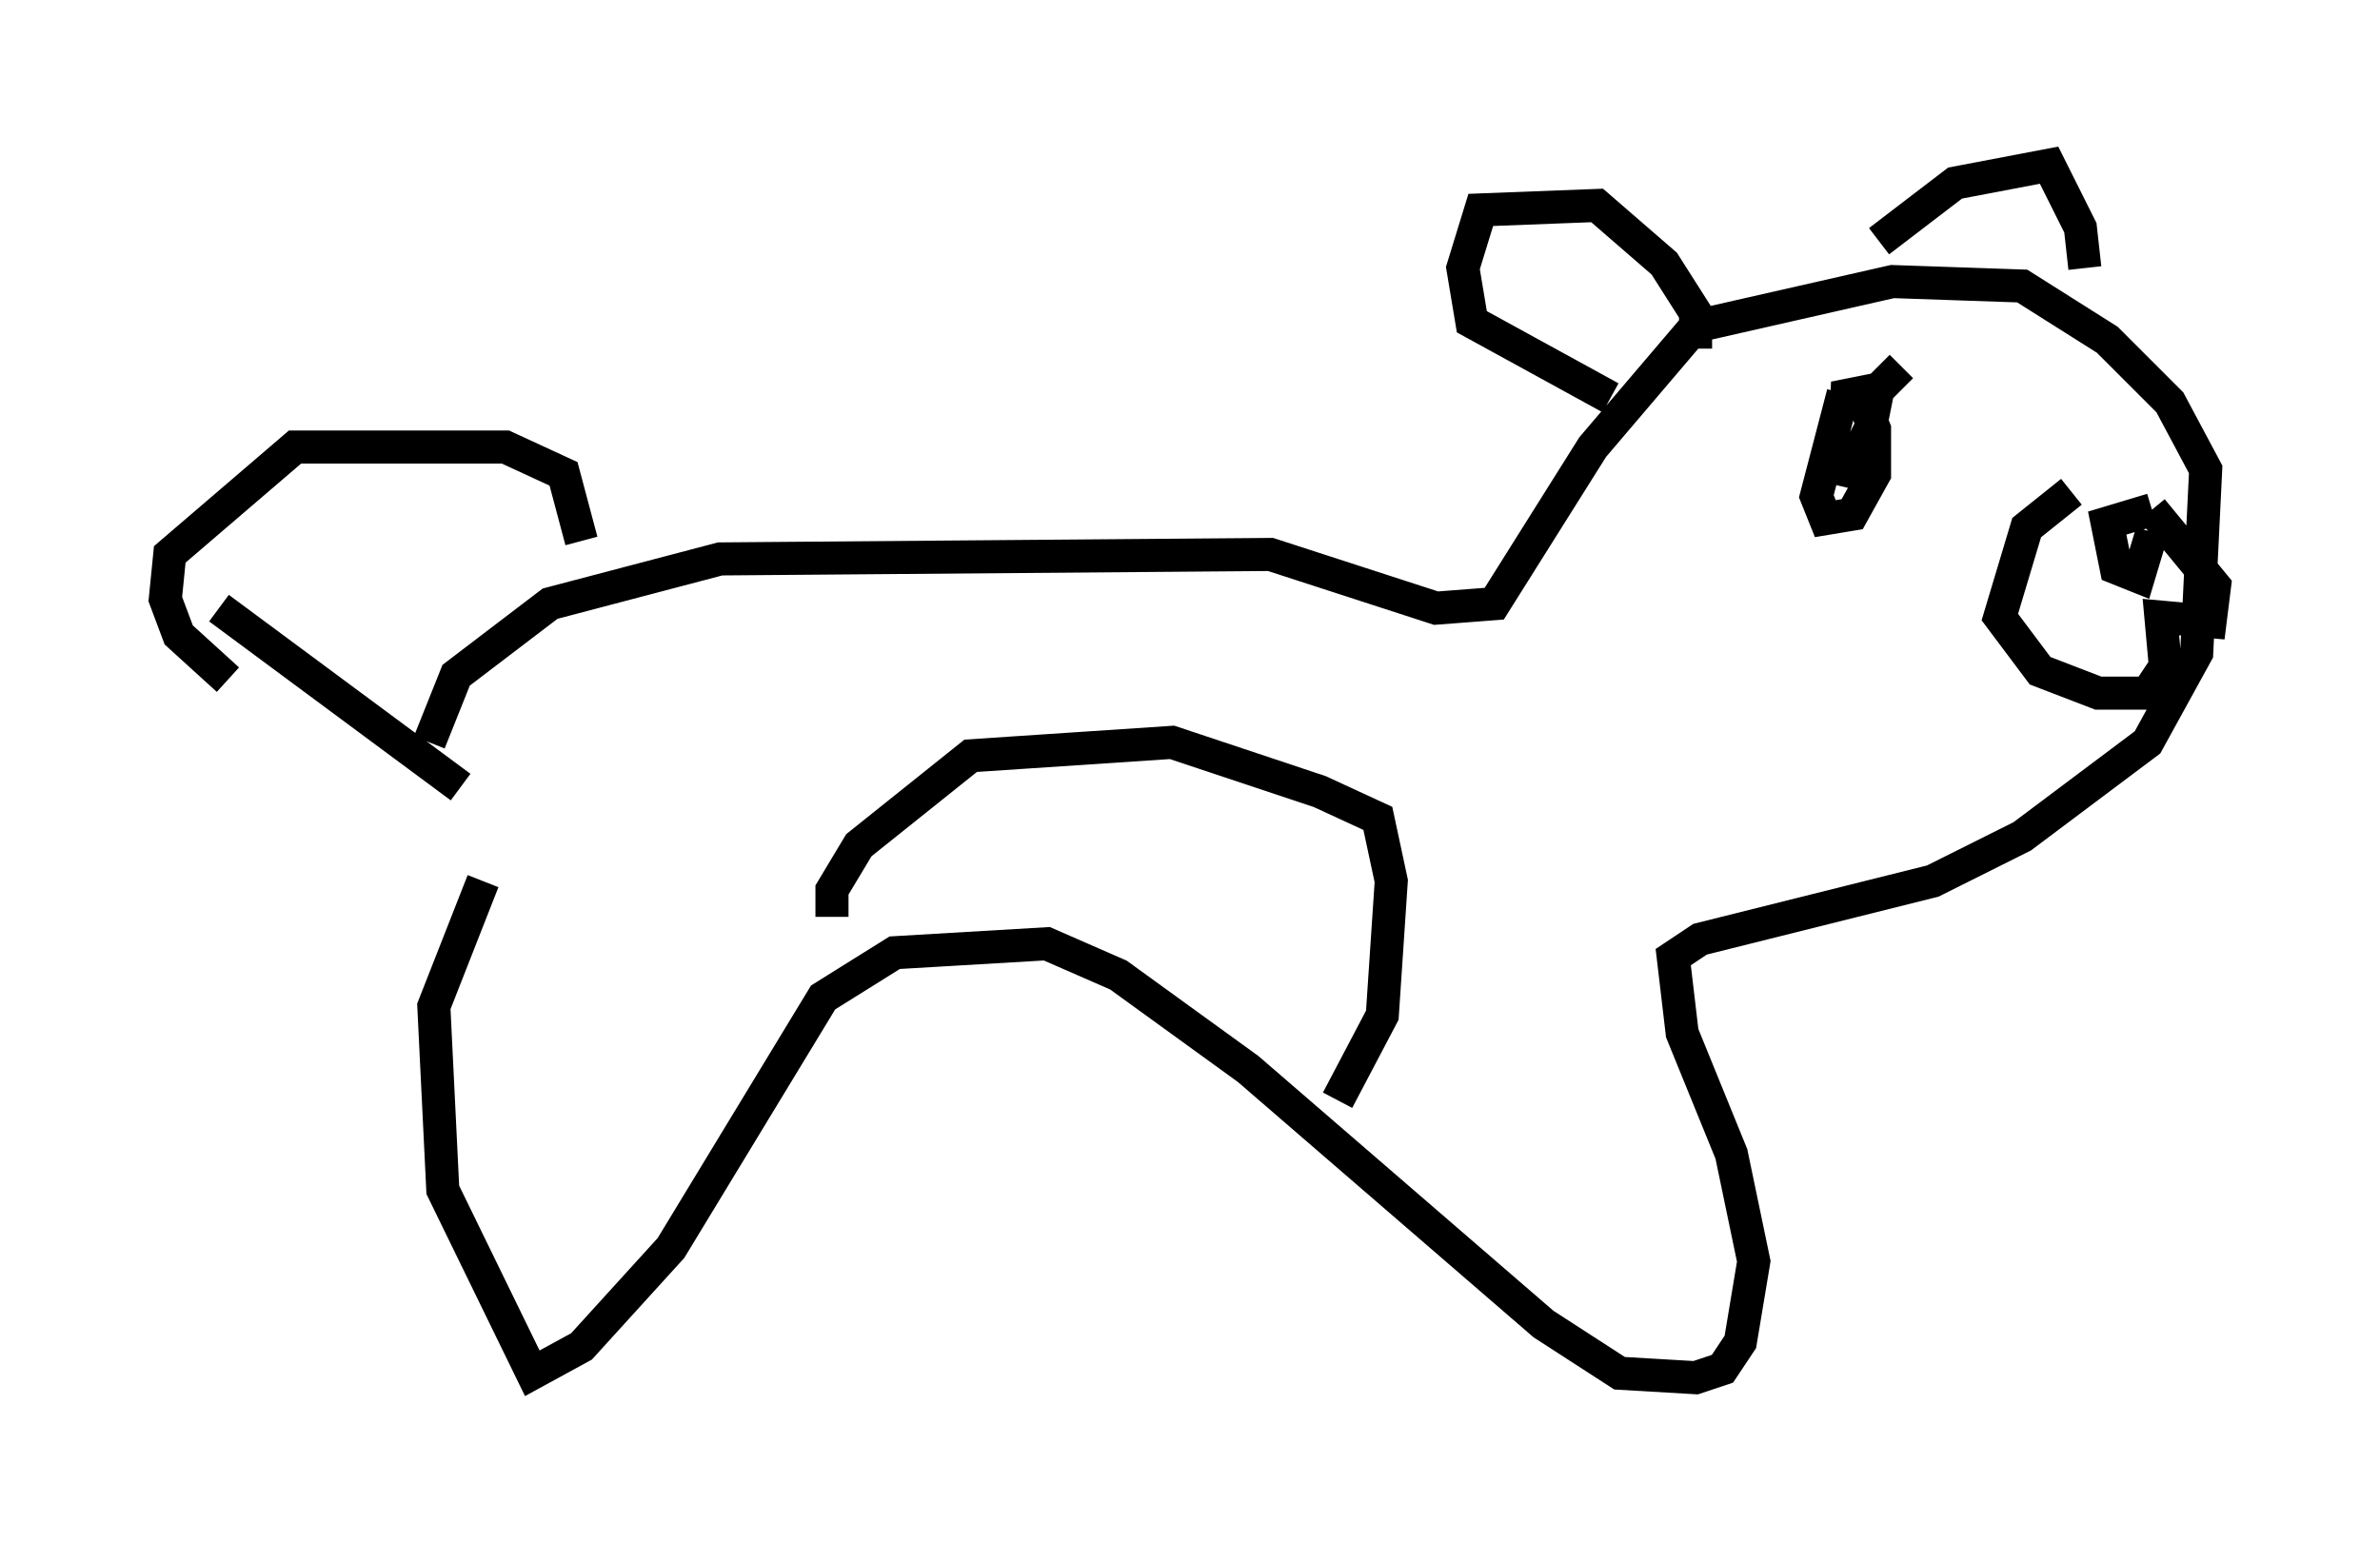 <?xml version="1.0" encoding="utf-8" ?>
<svg baseProfile="full" height="46.671" version="1.1" width="71.975" xmlns="http://www.w3.org/2000/svg" xmlns:ev="http://www.w3.org/2001/xml-events" xmlns:xlink="http://www.w3.org/1999/xlink"><defs /><rect fill="white" height="46.671" width="71.975" x="0" y="0" /><path d="M18.532, 21.373 m-3.924, 5.277 l-1.488, 3.789 0.271, 5.548 l2.706, 5.548 1.488, -0.812 l2.706, -2.977 4.601, -7.578 l2.165, -1.353 4.601, -0.271 l2.165, 0.947 3.924, 2.842 l8.931, 7.713 2.3, 1.488 l2.3, 0.135 0.812, -0.271 l0.541, -0.812 0.406, -2.436 l-0.677, -3.248 -1.488, -3.654 l-0.271, -2.3 0.812, -0.541 l7.036, -1.759 2.706, -1.353 l3.789, -2.842 1.488, -2.706 l0.271, -5.548 -1.083, -2.03 l-1.894, -1.894 -2.571, -1.624 l-3.924, -0.135 -5.954, 1.353 l-3.112, 3.654 -2.977, 4.736 l-1.759, 0.135 -5.007, -1.624 l-16.644, 0.135 -5.142, 1.353 l-2.842, 2.165 -0.812, 2.03 m0.947, 1.353 l-7.307, -5.413 m18.538, 9.337 l0.0, -0.812 0.812, -1.353 l3.383, -2.706 6.089, -0.406 l4.465, 1.488 1.759, 0.812 l0.406, 1.894 -0.271, 4.059 l-1.353, 2.571 m24.628, -17.862 l-1.353, 0.406 0.271, 1.353 l0.677, 0.271 0.406, -1.353 m-2.436, -1.218 l-1.353, 1.083 -0.812, 2.706 l1.218, 1.624 1.759, 0.677 l1.488, 0.0 0.541, -0.812 l-0.135, -1.488 1.488, 0.135 l0.135, -1.083 -1.894, -2.3 m-9.337, -3.518 l-0.812, 3.112 0.271, 0.677 l0.812, -0.135 0.677, -1.218 l0.0, -1.353 -0.271, -0.677 l-0.947, -0.271 1.353, -0.271 l0.677, -0.677 m-1.759, 2.842 l0.0, 0.677 0.812, -1.624 l0.135, -0.677 -0.406, 0.135 m-5.007, -1.894 l0.0, -1.083 -0.947, -1.488 l-2.03, -1.759 -3.518, 0.135 l-0.541, 1.759 0.271, 1.624 l4.195, 2.3 m8.119, -4.736 l2.3, -1.759 2.842, -0.541 l0.947, 1.894 0.135, 1.218 m-45.466, 8.254 l-0.541, -2.03 -1.759, -0.812 l-6.36, 0.0 -3.789, 3.248 l-0.135, 1.353 0.406, 1.083 l1.488, 1.353 " fill="none" stroke="black" stroke-width="1" /></svg>